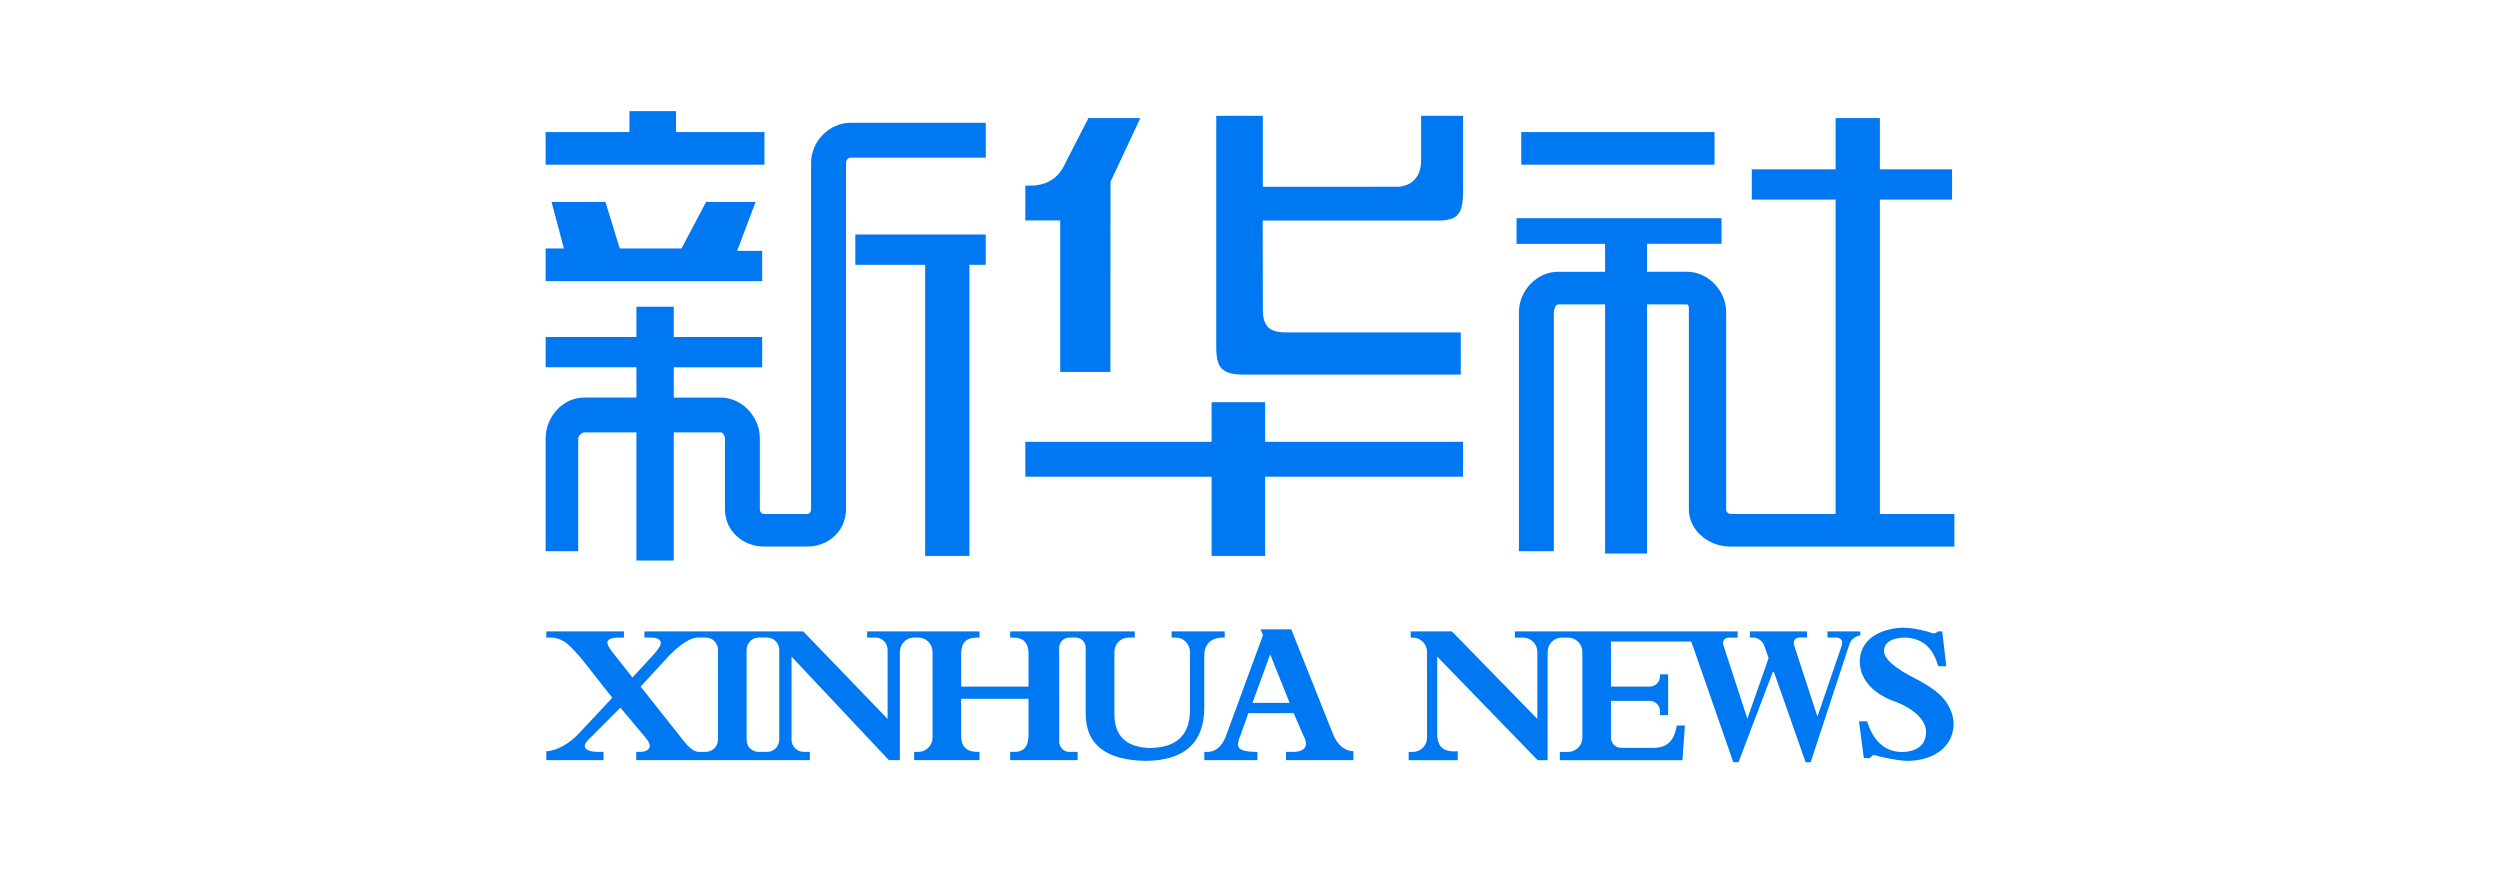 <?xml version="1.0" encoding="utf-8"?>
<!-- Generator: Adobe Illustrator 16.0.0, SVG Export Plug-In . SVG Version: 6.00 Build 0)  -->
<!DOCTYPE svg PUBLIC "-//W3C//DTD SVG 1.1//EN" "http://www.w3.org/Graphics/SVG/1.1/DTD/svg11.dtd">
<svg version="1.1" id="图层_1" xmlns="http://www.w3.org/2000/svg" xmlns:xlink="http://www.w3.org/1999/xlink" x="0px" y="0px"
	 width="100px" height="35.801px" viewBox="0 0 100 35.801" enable-background="new 0 0 100 35.801" xml:space="preserve">
<g>
	<polygon fill="#0078F2" points="34.213,10.593 37.006,10.593 37.006,22.237 38.776,22.237 38.776,10.593 39.43,10.593 39.43,9.38 
		34.213,9.38 	"/>
	<polygon fill="#0078F2" points="30.579,5.283 27.04,5.283 27.04,4.445 25.177,4.445 25.177,5.283 21.825,5.283 21.825,6.587 
		30.579,6.587 	"/>
	<polygon fill="#0078F2" points="30.487,10.034 29.485,10.034 30.225,8.078 28.244,8.078 27.259,9.939 24.79,9.939 24.218,8.078 
		22.062,8.078 22.556,9.939 21.825,9.939 21.825,11.245 30.487,11.245 	"/>
	<polygon fill="#0078F2" points="50.605,16.088 48.464,16.088 48.464,17.672 41.013,17.672 41.013,19.068 48.464,19.068 
		48.464,22.237 50.605,22.237 50.605,19.068 58.521,19.068 58.521,17.672 50.605,17.672 	"/>
	<g>
		<path fill="#0078F2" d="M56.844,6.428c0,0.779-0.531,1.042-0.963,1.042c-0.062,0-5.368,0.003-5.368,0.003V4.631h-1.863v9.018
			c0,0.388-0.02,0.856,0.218,1.09c0.218,0.214,0.535,0.255,1.056,0.245l8.507-0.001v-1.688h-6.878h-0.127
			c-0.371,0-0.598-0.086-0.715-0.221c-0.18-0.209-0.203-0.454-0.197-0.829l-0.006-3.424h6.798h0.27c0.279,0,0.556-0.06,0.696-0.195
			c0.258-0.254,0.251-0.646,0.251-1.275v-2.72h-1.678V6.428z"/>
		<rect x="60.851" y="5.283" fill="#0078F2" width="7.73" height="1.304"/>
		<path fill="#0078F2" d="M75.195,20.56V7.984h2.888v-1.21h-2.888V4.723h-1.77v2.051h-3.353v1.21h3.353V20.56h-3.995l-0.214-0.008
			c-0.096,0-0.17-0.084-0.17-0.184v-7.881c0-0.858-0.714-1.617-1.568-1.617h-1.598V9.753h2.981V8.729h-8.198v1.025h3.54v1.117
			h-1.881c-0.855,0-1.565,0.759-1.565,1.617v9.561h1.397v-9.561c0-0.096,0.072-0.311,0.168-0.311h1.881v9.963h1.677v-9.963h1.598
			c0.098,0,0.077,0.215,0.077,0.311v7.881c0,0.86,0.797,1.494,1.652,1.494H69.8h1.446h6.929V20.56H75.195z"/>
		<path fill="#0078F2" d="M32.442,6.514V20.37c0,0.098-0.055,0.189-0.152,0.189h-1.732c-0.097,0-0.164-0.092-0.164-0.189v-2.838
			c0-0.857-0.71-1.629-1.565-1.629h-1.879v-1.211h3.538V13.48h-3.538v-1.211h-1.493v1.211h-3.631v1.211h3.631v1.211h-2.088
			c-0.858,0-1.543,0.772-1.543,1.629v4.516h1.302v-4.516c0-0.096,0.146-0.234,0.241-0.234h2.088v5.124h1.493v-5.124h1.879
			c0.096,0,0.169,0.138,0.169,0.234v2.838c0,0.858,0.705,1.492,1.561,1.492h1.732c0.856,0,1.549-0.634,1.549-1.492V6.514
			c0-0.096,0.083-0.207,0.183-0.207h5.408V4.911h-5.408C33.165,4.911,32.442,5.66,32.442,6.514"/>
		<path fill="#0078F2" d="M42.409,14.878h1.96h0.048l0.003-7.606l1.194-2.549h-2.078c0,0-0.609,1.186-0.992,1.938
			c-0.385,0.754-1.147,0.763-1.309,0.763h-0.223v1.396h1.396V14.878z"/>
		<path fill="#0078F2" d="M48.172,26.232c0-0.474,0.261-0.73,0.777-0.73h0.04v-0.247h-2.125v0.247h0.162
			c0.317,0,0.572,0.257,0.572,0.572v2.325c0,0.991-0.52,1.498-1.577,1.521c-0.971-0.022-1.445-0.475-1.445-1.36v-2.485
			c0-0.315,0.254-0.572,0.569-0.572h0.245v-0.247h-4.984v0.247h0.102c0.472,0,0.633,0.236,0.633,0.669v1.293h-2.694v-1.329
			c0-0.406,0.185-0.633,0.638-0.633h0.096v-0.247h-4.496v0.247h0.328c0.272,0,0.491,0.219,0.491,0.49v2.764l-3.375-3.501h-6.352
			v0.247h0.268c0.237,0,0.365,0.078,0.386,0.189c0.022,0.084-0.075,0.259-0.289,0.495L25.299,27.1l-0.84-1.062
			c-0.131-0.173-0.186-0.316-0.161-0.381c0.042-0.088,0.182-0.154,0.42-0.154h0.24v-0.247h-3.105v0.247h0.211
			c0.195,0,0.378,0.078,0.552,0.189c0.151,0.105,0.366,0.335,0.646,0.657l1.229,1.561l-1.271,1.36
			c-0.453,0.498-0.951,0.759-1.368,0.78v0.356h2.289v-0.33h-0.232c-0.238,0-0.401-0.054-0.486-0.142
			c-0.062-0.085-0.032-0.201,0.098-0.33l1.295-1.297l1,1.193c0.152,0.175,0.204,0.315,0.162,0.403
			c-0.042,0.107-0.172,0.172-0.388,0.172h-0.141v0.33h6.945v-0.33h-0.245c-0.269,0-0.488-0.22-0.488-0.491v-3.32l3.895,4.142h0.438
			v-4.332c0-0.315,0.256-0.572,0.571-0.572h0.164c0.316,0,0.572,0.257,0.572,0.572v3.433c0,0.314-0.256,0.569-0.572,0.569h-0.164
			v0.33h2.615v-0.33h-0.096c-0.434,0-0.638-0.233-0.638-0.641v-1.482h2.694v1.446c0,0.433-0.161,0.677-0.569,0.677h-0.165v0.33
			h2.697v-0.33h-0.327c-0.226,0-0.408-0.181-0.408-0.409V25.91c0-0.228,0.183-0.408,0.408-0.408h0.245
			c0.227,0,0.408,0.181,0.408,0.408v2.649c0,1.232,0.825,1.856,2.42,1.876c1.53-0.02,2.322-0.73,2.322-2.134V26.232z M28.718,29.585
			c0,0.271-0.22,0.491-0.492,0.491h-0.244c-0.3,0-0.505-0.257-0.897-0.771l-1.46-1.841l1.163-1.262c0.7-0.7,1.021-0.7,1.194-0.7
			h0.244c0.272,0,0.492,0.219,0.492,0.49V29.585z M31.17,29.585c0,0.271-0.219,0.491-0.491,0.491h-0.324
			c-0.122,0-0.229-0.04-0.314-0.109c-0.063-0.044-0.105-0.1-0.133-0.173c-0.028-0.062-0.044-0.132-0.044-0.209v-3.593
			c0-0.271,0.22-0.49,0.491-0.49h0.324c0.272,0,0.491,0.219,0.491,0.49V29.585z M53.297,29.304l-1.647-4.131h-1.23l0.1,0.231
			l-1.424,3.88c-0.173,0.542-0.441,0.792-0.809,0.792h-0.114v0.33h2.123v-0.33h-0.036c-0.367,0-0.594-0.054-0.679-0.142
			c-0.087-0.063-0.078-0.246,0.031-0.502l0.324-0.906h1.811l0.389,0.898c0.108,0.192,0.128,0.364,0.065,0.471
			c-0.065,0.107-0.217,0.181-0.454,0.181h-0.307v0.33h2.697V30.05C53.81,30.05,53.469,29.798,53.297,29.304 M50.098,28.114
			l0.71-1.938l0.777,1.938H50.098z M74.407,25.255H73.1v0.247h0.351c0.182,0,0.281,0.137,0.223,0.308l-0.977,2.854l-0.932-2.854
			c-0.058-0.167,0.045-0.308,0.225-0.308h0.291v-0.247h-2.288v0.247h0.133c0.181,0,0.378,0.137,0.438,0.308l0.036,0.101l0.034,0.099
			c0.001,0,0.001,0,0.001,0l0.108,0.31l-0.104,0.308l0,0l-0.744,2.117l-0.856-2.621l0,0l-0.1-0.312
			c-0.059-0.167,0.046-0.308,0.223-0.308h0.344v-0.247h-8.909v0.247l0.002,0.006c0.026-0.002,0.051-0.006,0.077-0.006h0.247
			c0.315,0,0.572,0.257,0.572,0.572v2.682l-3.417-3.501h-1.65v0.247h0.082c0.317,0,0.571,0.257,0.571,0.572v3.433
			c0,0.314-0.254,0.569-0.571,0.569h-0.163v0.33h1.962V30.05c-0.572,0.045-0.819-0.183-0.819-0.68v-3.105l4.017,4.142h0.398v-4.332
			c0-0.315,0.258-0.572,0.571-0.572h0.246c0.314,0,0.572,0.257,0.572,0.572v3.433c0,0.314-0.258,0.569-0.572,0.569h-0.328v0.33
			h4.904l0.098-1.389h-0.324c-0.107,0.649-0.418,0.896-0.938,0.896h-0.144h-1.144c-0.224,0-0.407-0.181-0.407-0.407v-1.472h1.551
			c0.227,0,0.41,0.183,0.41,0.408v0.162h0.326v-1.632h-0.326v0.082c0,0.223-0.184,0.408-0.41,0.408h-1.551v-1.802h3.206
			c0.028,0.082,0.06,0.147,0.091,0.24l1.595,4.586h0.211l1.365-3.598h0.054l1.263,3.598h0.204l1.502-4.575
			c0.046-0.147,0.089-0.268,0.175-0.35c0.088-0.083,0.224-0.134,0.306-0.145V25.255z M77.658,27.85
			c-0.259-0.259-0.69-0.538-1.294-0.84c-0.666-0.366-1.003-0.689-1.003-0.97c0-0.349,0.314-0.518,0.811-0.538
			c0.669,0.021,1.12,0.325,1.357,1.146h0.323l-0.162-1.393h-0.161c-0.045,0-0.054,0.02-0.03,0.02
			c-0.065,0.046-0.12,0.059-0.164,0.059c-0.021,0-0.098-0.023-0.225-0.068c-0.39-0.107-0.733-0.16-1.036-0.16
			c-1.054,0.064-1.686,0.589-1.682,1.358c0.002,0.763,0.613,1.333,1.456,1.614c0.712,0.281,1.194,0.73,1.194,1.198
			c0,0.517-0.354,0.784-0.937,0.805c-0.691,0-1.163-0.413-1.422-1.228H74.36l0.193,1.472h0.226c0.044,0,0.099-0.122,0.164-0.122
			c0.042,0,0.139,0.024,0.291,0.069c0.473,0.106,0.851,0.164,1.13,0.164c1.102-0.044,1.779-0.644,1.779-1.488
			C78.144,28.594,77.981,28.194,77.658,27.85"/>
	</g>
</g>
</svg>
